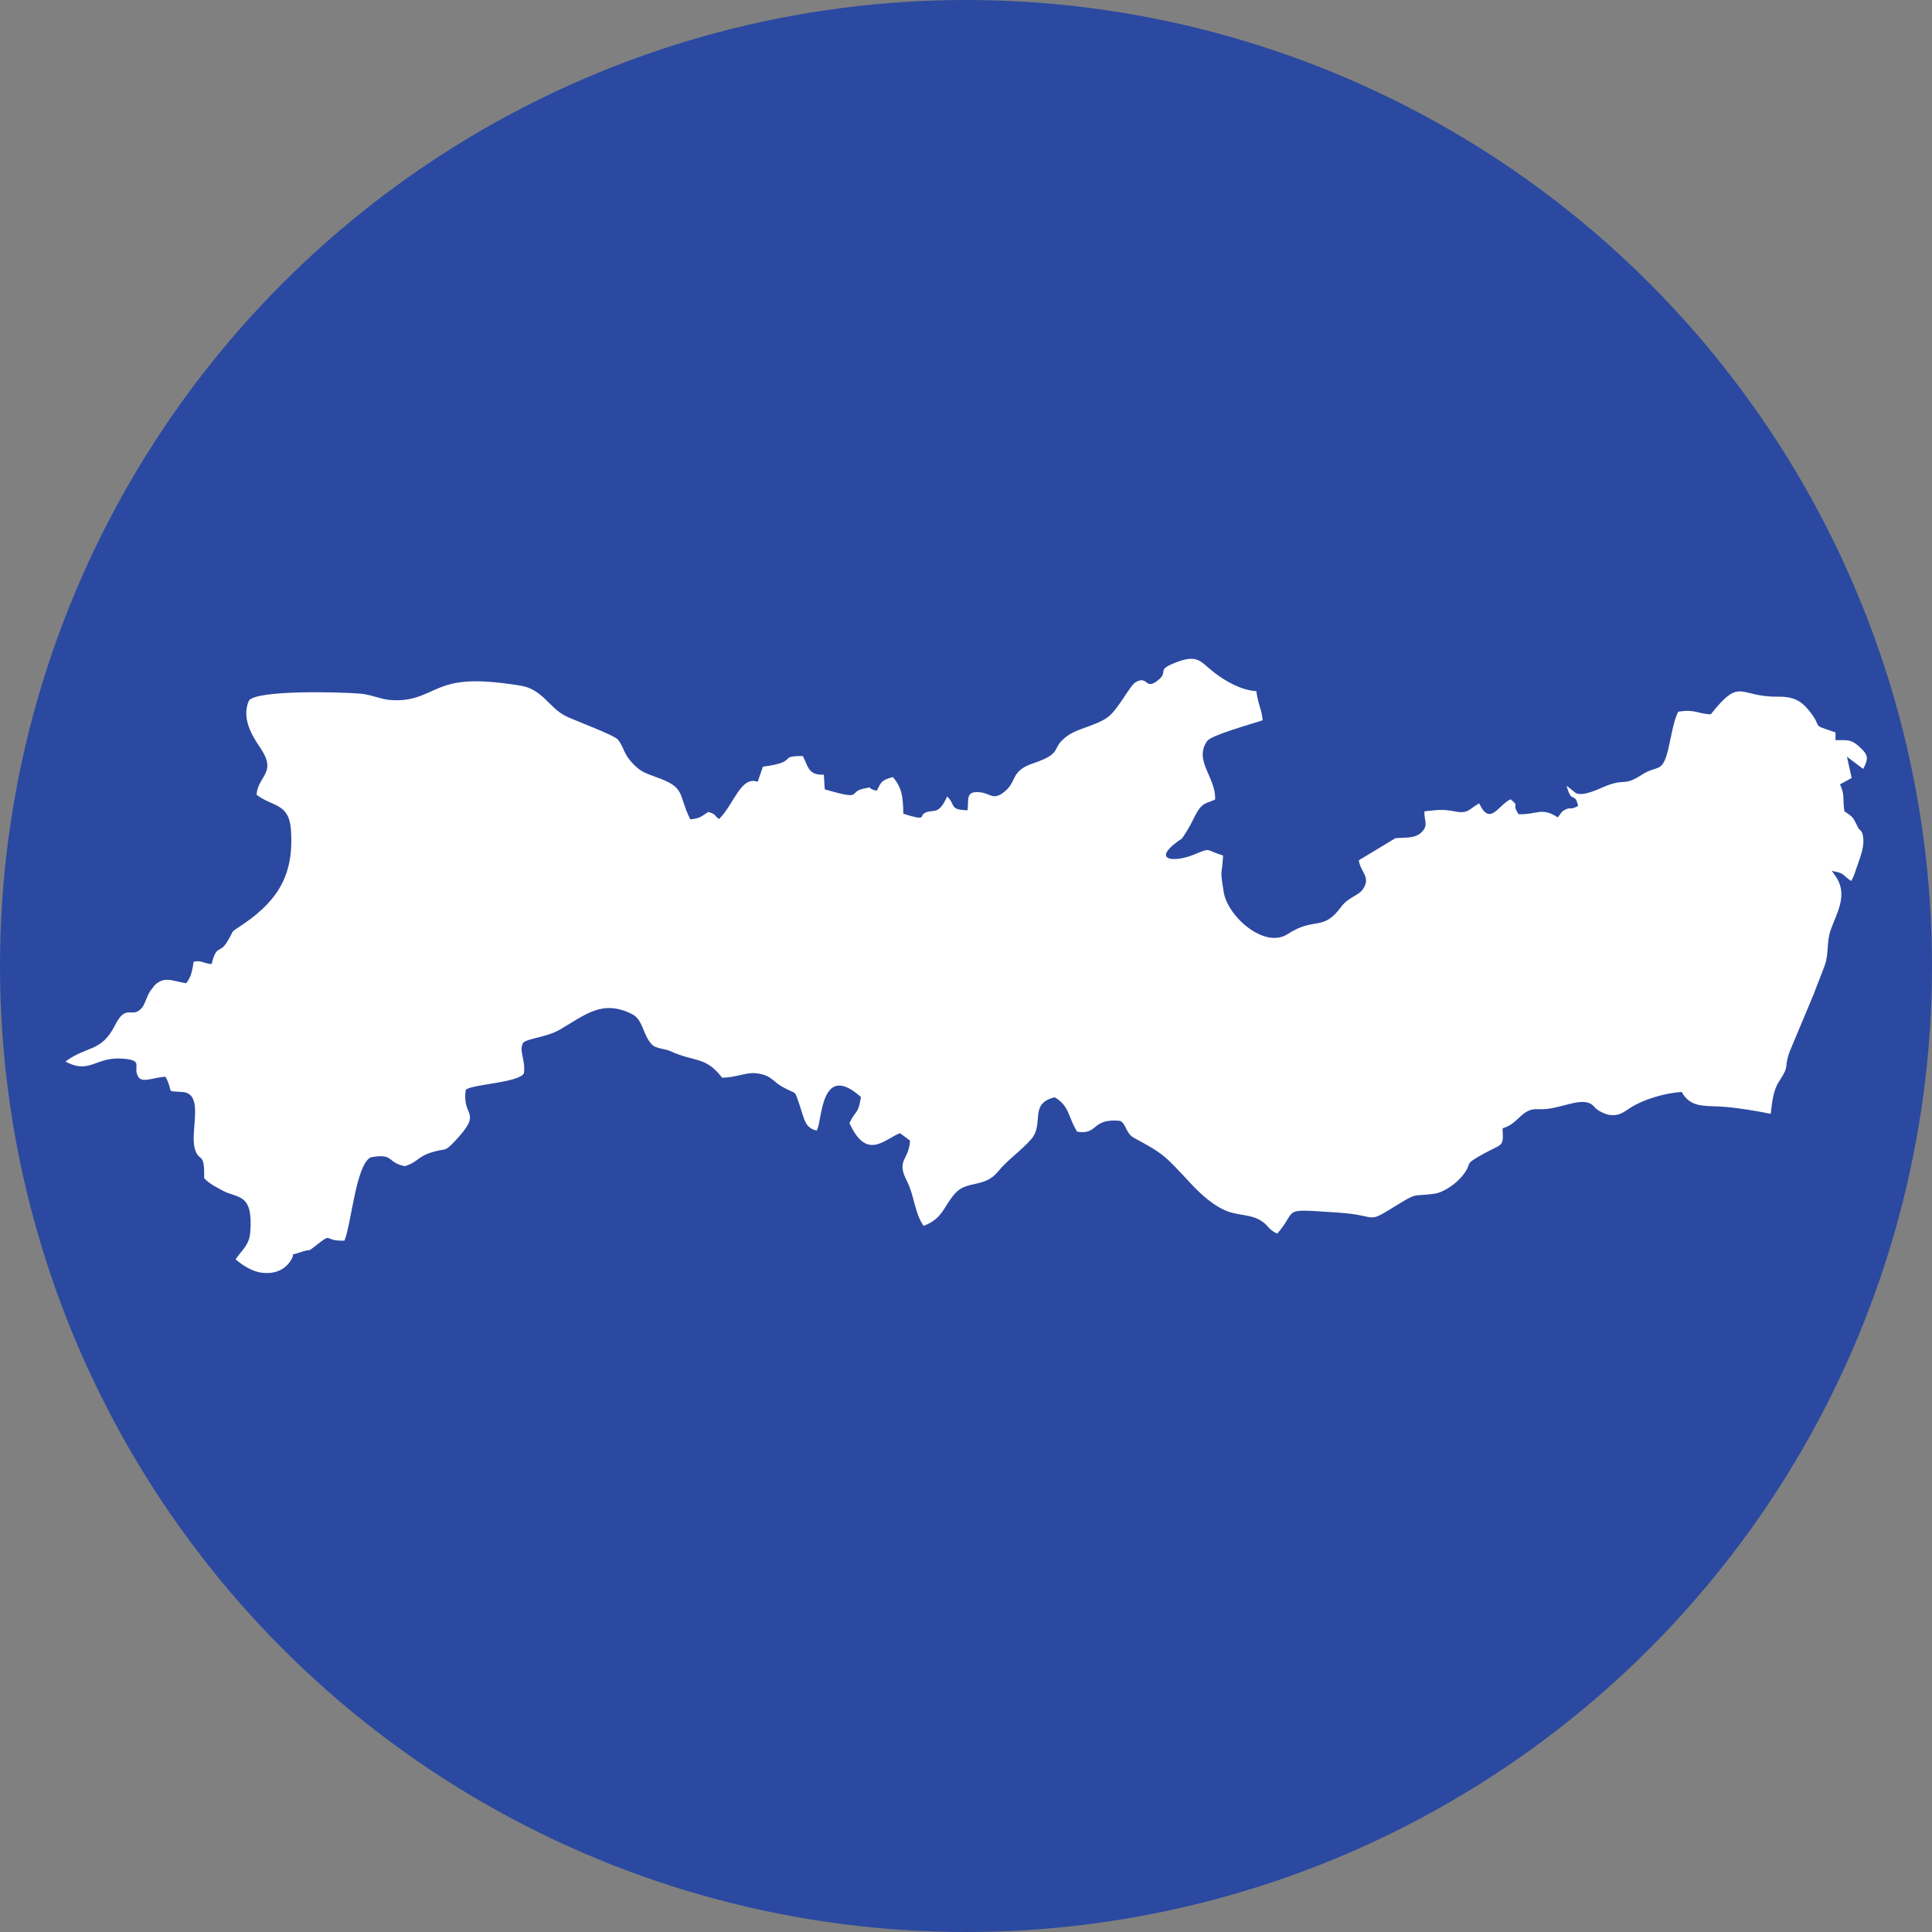 <?xml version="1.0" encoding="UTF-8"?>
<!DOCTYPE svg PUBLIC "-//W3C//DTD SVG 1.1//EN" "http://www.w3.org/Graphics/SVG/1.1/DTD/svg11.dtd">
<!-- Creator: CorelDRAW 2019 (64 Bit) -->
<svg xmlns="http://www.w3.org/2000/svg" xml:space="preserve" width="9.737mm" height="9.737mm" version="1.1" style="shape-rendering:geometricPrecision; text-rendering:geometricPrecision; image-rendering:optimizeQuality; fill-rule:evenodd; clip-rule:evenodd"
viewBox="0 0 308.9 308.9"
 xmlns:xlink="http://www.w3.org/1999/xlink"
 xmlns:xodm="http://www.corel.com/coreldraw/odm/2003">
 <rect x="0" y="0" width="308.9" height="308.9" fill="#808080" stroke="none"/>
 <defs>
  <style type="text/css">
   <![CDATA[
    .fil0 {fill:#2B49A0}
    .fil1 {fill:white}
   ]]>
  </style>
 </defs>
 <g id="Camada_x0020_1">
  <circle class="fil0" cx="154.45" cy="154.45" r="154.45"/>
  <path class="fil1" d="M154.66 129.55c-2.94,-0.08 -1.81,-0.86 -3.22,-2.21 -1.53,3.43 -2.38,1.72 -3.82,2.81 -0.41,0.31 0.45,1.15 -3.19,-0.05 -0.05,-2.82 -0.23,-4.11 -1.66,-5.86 -1.83,0.5 -1.85,0.74 -2.6,2.2 -1.93,-0.48 -0.28,-0.72 -2.01,-0.37 -2.73,0.55 0.1,2 -6.29,0.14l-0.15 -2.34c-1.71,0.04 -2.26,-0.5 -2.8,-1.75 -0.04,-0.1 -0.08,-0.22 -0.12,-0.31l-0.43 -0.93c-4.22,-0.02 -0.45,0.92 -6.39,1.7l-0.84 2.42c-2.71,-0.99 -3.81,3.65 -6.17,5.95 -0.82,-0.51 -0.34,-0.74 -1.73,-1.13 -1.17,0.76 -1.32,1.03 -2.88,1.18 -2.02,-4.12 -0.64,-5.04 -5.42,-6.74 -2.01,-0.72 -2.57,-0.96 -3.72,-2.14 -1.64,-1.69 -1.39,-2.59 -2.41,-3.85 -0.61,-0.76 -6.99,-3.09 -8.36,-3.78 -2.76,-1.39 -3.67,-4.33 -7.35,-4.89 -3.54,-0.54 -7.99,-1.13 -11.44,-0.12 -3.21,0.94 -4.98,2.82 -9.37,2.43 -1.53,-0.14 -3,-0.87 -4.73,-1.01 -3.32,-0.27 -16.33,-0.6 -17.75,1.09 -1.28,2.86 0.54,5.7 1.86,7.66 2.66,3.97 -0.42,4.33 -0.65,7.42 2.56,1.97 5.2,1.28 5.5,5.62 0.49,6.95 -1.91,11.11 -7.45,14.95 -2.73,1.89 -1.22,0.51 -2.83,3.06 -1.18,1.86 -1.6,0.22 -2.41,3.45 -1.76,-0.21 -1.42,-0.62 -2.86,-0.4 -0.3,1.76 -0.4,2.35 -1.19,3.46 -2.27,-0.35 -3.52,-1.22 -5.11,0.38 -0.03,0.03 -0.67,0.88 -0.71,0.95 -0.47,0.76 -0.82,2.04 -1.21,2.52 -1.62,2.01 -2.53,-0.77 -4.32,2.79 -2.24,4.45 -4.48,3.28 -7.97,5.88 4.04,2.13 4.77,-0.9 9.38,-0.45 3.27,0.32 1.24,1.27 2.31,2.95 0.62,0.99 2.86,-0.09 4.32,-0.06 1.43,2.73 -0.21,2.19 2.74,2.43 3.51,0.29 1.11,6.22 1.95,9.1 0.66,2.27 1.58,0.25 1.48,4.66 0.82,0.94 2.11,1.52 2.9,1.97 2.41,1.35 5.02,0.29 4.46,6.8 -0.17,2 -1.41,2.81 -2.33,4.22 1.03,0.9 2.71,2.04 4.46,2.17 1.87,0.15 3.4,-0.49 4.35,-1.97 0.95,-1.48 -0.6,-0.6 1.59,-1.35 1.8,-0.62 0.93,0.14 2.37,-1 2.97,-2.34 1.08,-0.71 4.63,-0.84 1.11,-2.64 1.82,-12.12 4.2,-13.32 3.79,-0.69 2.51,0.82 5.44,1.41 1.91,-0.54 2.06,-1.43 3.95,-2.09 2.67,-0.93 2.23,0.05 4.02,-1.85 4.71,-5.01 1.08,-3.76 1.8,-8.3 1.34,-0.9 8.45,-1.1 9.28,-2.6 0.33,-2.1 -0.89,-3.62 -0.09,-4.92 0.8,-0.69 3.71,-0.83 5.88,-2.09 4.07,-2.36 6.72,-4.83 11.48,-2.47 1.87,0.93 1.69,3.39 3.28,4.96 0.53,0.53 2.18,0.64 2.9,0.98 3.69,1.74 5.62,0.77 8.24,4.24 2.21,-0.02 3.86,-0.87 5.33,-0.72 2.5,0.24 2.73,1.28 4.24,2.14 2.58,1.47 1.88,0.23 2.94,3.32 0.66,1.94 0.76,3.29 2.61,3.71 0.92,-1.19 0.49,-11.25 7.08,-5.36 -0.43,2.83 -0.83,2.03 -1.84,4.17 2.81,6.12 5.62,2.53 8.09,1.61l1.6 1.19c-0.17,3.23 -2.29,3 -0.47,6.52 1.14,2.21 1.19,5.05 2.64,7.12 3.1,-1.21 3.12,-3 5,-5.16 1.93,-2.22 4.71,-0.82 6.93,-3.57 1.48,-1.83 3.75,-3.37 5.29,-5.16 2.12,-2.46 -0.44,-5.67 3.74,-6.68 2.42,1.41 2.13,3.23 3.6,5.51 3.45,0.53 2.2,-2.2 6.87,-1.74 0.99,0.5 0.85,1.98 2.23,2.73 4.74,2.56 4.84,2.75 9.05,7.28 1.37,1.48 3.83,3.85 6.31,4.6 1.44,0.43 3.17,0.47 4.39,1.06 1.83,0.89 1.49,1.66 3.15,2.35 3.44,-4 0.27,-3.96 9.63,-3.36 7.22,0.47 4.04,2.14 10.18,-1.61 2.66,-1.62 2,-0.93 5.3,-1.4 1.55,-0.22 3.46,-1.64 4.38,-2.75 2.04,-2.46 -0.12,-1.64 3.47,-3.63 3.16,-1.75 3.19,-0.98 3.05,-4.08 2.66,-0.75 2.98,-3.24 5.76,-3.06 3.36,0.22 6.95,-2.27 8.75,-0.54 0.54,0.52 -0.03,0.09 0.67,0.64 0.36,0.28 1.3,0.72 1.73,0.79 1.73,0.29 2.44,-0.42 3.62,-1.17 2.05,-1.3 5.42,-2.3 8.11,-2.47 1.33,2.42 3.41,2.21 6.15,2.33 2.08,0.09 6.01,0.73 8.09,1.16 0.19,-1.74 0.4,-3.75 1.27,-5.08 1.95,-3 0.69,-1.92 1.77,-4.91l3.84 -9.17c0.61,-1.69 1.15,-2.91 1.74,-4.54 0.72,-2 0.24,-3.64 0.98,-5.74 0.89,-2.55 2.7,-5.35 0.97,-8.24l-0.81 -1.16c2.22,0.42 1.54,0.6 3.11,1.62l0.33 -0.66c0.14,-0.34 0.28,-0.71 0.37,-1.01 0.61,-1.92 1.71,-4.1 1.02,-6.1 -0.14,-0.23 -0.52,-0.58 -0.55,-0.63 -0.03,-0.04 -0.09,-0.15 -0.11,-0.2 -0.75,-1.49 -0.64,-1.56 -2.15,-2.54 -0.35,-2.14 0.14,-2.45 -0.71,-4.31l1.87 -1.02 -0.76 -3.4 2.6 1.95c0.91,-1.75 0.84,-2.24 -0.73,-3.65 -1.23,-1.09 -1.77,-0.95 -3.7,-0.95l0 -1.24c-4.22,-1.44 -1.84,-0.46 -4.12,-3.35 -1.19,-1.51 -2.35,-2.4 -5.09,-2.36 -6.33,0.08 -5.92,-3.26 -10.74,2.83 -2.24,-0.12 -2.4,-0.84 -5.18,-0.44 -0.76,1.3 -1.25,4.6 -1.68,6.29 -0.94,3.63 -1.7,2.2 -4.17,3.81 -3,1.96 -2.55,0.44 -6.05,1.92 -1.06,0.45 -3.32,1.56 -4.49,1l-1.47 -1.17c0.81,3.07 1.3,0.83 1.84,3.23 -1.24,0.68 -1.22,0.21 -1.87,0.5 -0.84,0.37 -0.83,0.65 -1.38,1.33 -2.62,-1.71 -3.26,-0.41 -6.28,-0.51 -1.22,-1.92 0.34,-1.04 -1.26,-2.39 -2.07,0.99 -3.27,4.37 -5.03,0.66 -1.6,0.86 -1.72,1.7 -3.79,1.3 -2.19,-0.42 -2.8,-0.24 -4.97,-0.03 -0.05,1.67 0.7,2.15 -0.44,3.33 -0.99,1.01 -2.44,0.84 -4.18,0.96l-5.87 3.54c0.29,1.93 1.97,2.67 0.68,4.59 -0.73,1.09 -2.34,1.29 -3.47,2.82 -2.99,4.07 -4.21,1.54 -8.59,4.39 -3.67,2.4 -9.59,-2.79 -10.22,-6.73 -0.65,-4.02 -0.26,-2.47 -0.1,-5.84 -2.9,-0.86 -1.79,-1.33 -4.55,-0.18 -3.13,1.3 -6.47,1.01 -3.3,-1.6 1.6,-1.32 0.87,-0.22 2.24,-2.42 0.59,-0.95 1.09,-2.19 1.61,-2.99 0.88,-1.34 1.61,-1.19 2.73,-1.76 0.17,-3.53 -3.49,-6.24 -1.26,-9.36 0.68,-0.95 7.19,-2.73 8.86,-3.31 -0.13,-1.74 -0.69,-2.31 -1.01,-4.65 -2.43,-0.14 -4.99,-1.63 -6.72,-2.97 -2.37,-1.83 -2.63,-3.14 -6.76,-1.37 -2.36,1.02 -0.61,1.22 -2.13,2.5 -2.25,1.89 -1.61,-0.78 -3.7,0.41 -0.89,0.5 -2.85,4.47 -4.48,5.62 -2.01,1.41 -4.72,1.69 -6.56,3.06 -2.63,1.97 -0.39,2.61 -5.34,4.29 -3.87,1.31 -2.35,2.98 -4.91,4.78 -1.51,1.07 -2.02,0.03 -3.45,-0.14 -2.52,-0.3 -1.9,1.05 -2.12,2.86z"/>
 </g>
</svg>
